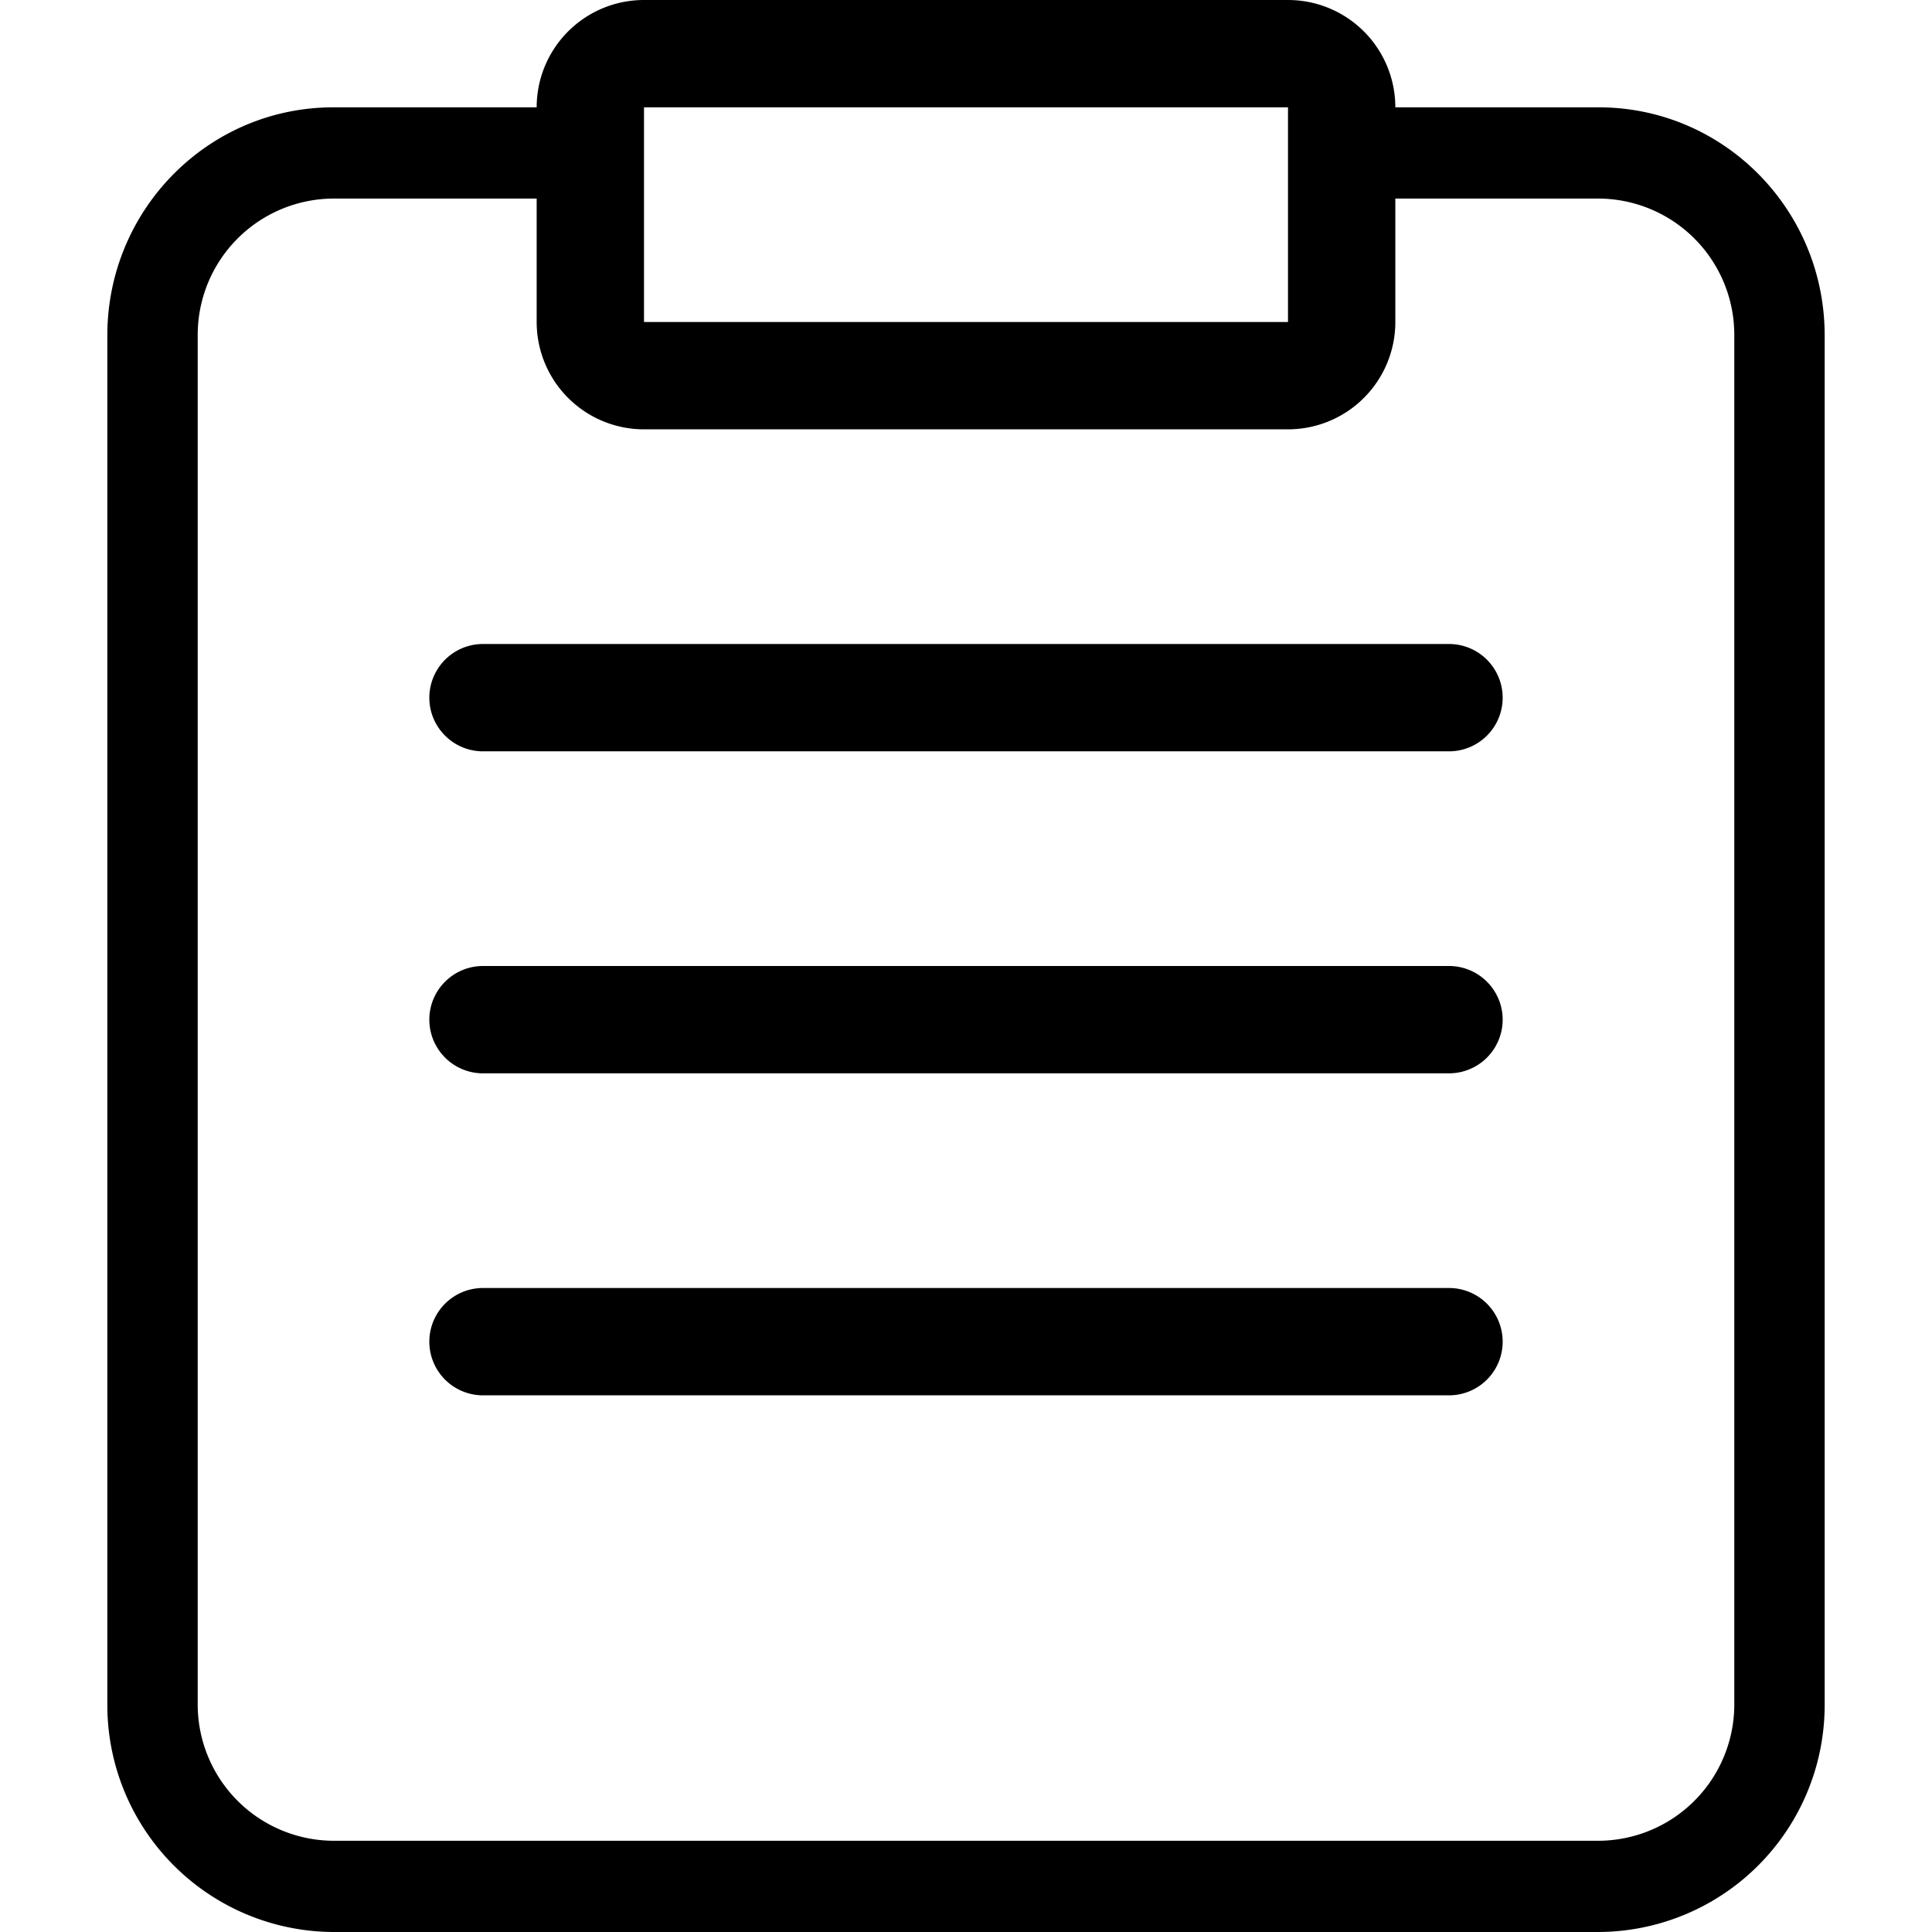 <svg
  viewBox="0 0 1024 1024"
  version="1.1"
  xmlns="http://www.w3.org/2000/svg"
>
  <path
    fill="currentColor"
    d="M256 341.333h512a28.444 28.444 0 1 1 0 56.889h-512a28.444 28.444 0 0 1 0-56.889z m0 170.667h512a28.444 28.444 0 1 1 0 56.889h-512a28.444 28.444 0 0 1 0-56.889z m0 170.667h512a28.444 28.444 0 1 1 0 56.889h-512a28.444 28.444 0 1 1 0-56.889z"
  ></path>
  <path
    fill="currentColor"
    d="M341.333 56.889v113.778h341.333V56.889H341.333z m0-56.889h341.333a56.889 56.889 0 0 1 56.889 56.889v113.778a56.889 56.889 0 0 1-56.889 56.889H341.333a56.889 56.889 0 0 1-56.889-56.889V56.889a56.889 56.889 0 0 1 56.889-56.889z"
  ></path>
  <path
    fill="currentColor"
    d="M732.387 105.244V56.889h114.916C913.521 56.889 967.111 110.99 967.111 177.778v725.333A120.32 120.32 0 0 1 847.36 1024H176.64A120.32 120.32 0 0 1 56.889 903.111V177.778C56.889 110.99 110.535 56.889 176.64 56.889h121.628v48.356H176.64A72.249 72.249 0 0 0 104.789 177.778v725.333a72.249 72.249 0 0 0 71.851 72.533h670.72a72.249 72.249 0 0 0 71.851-72.533V177.778a72.249 72.249 0 0 0-71.851-72.533h-114.972z"
  ></path>
</svg>
